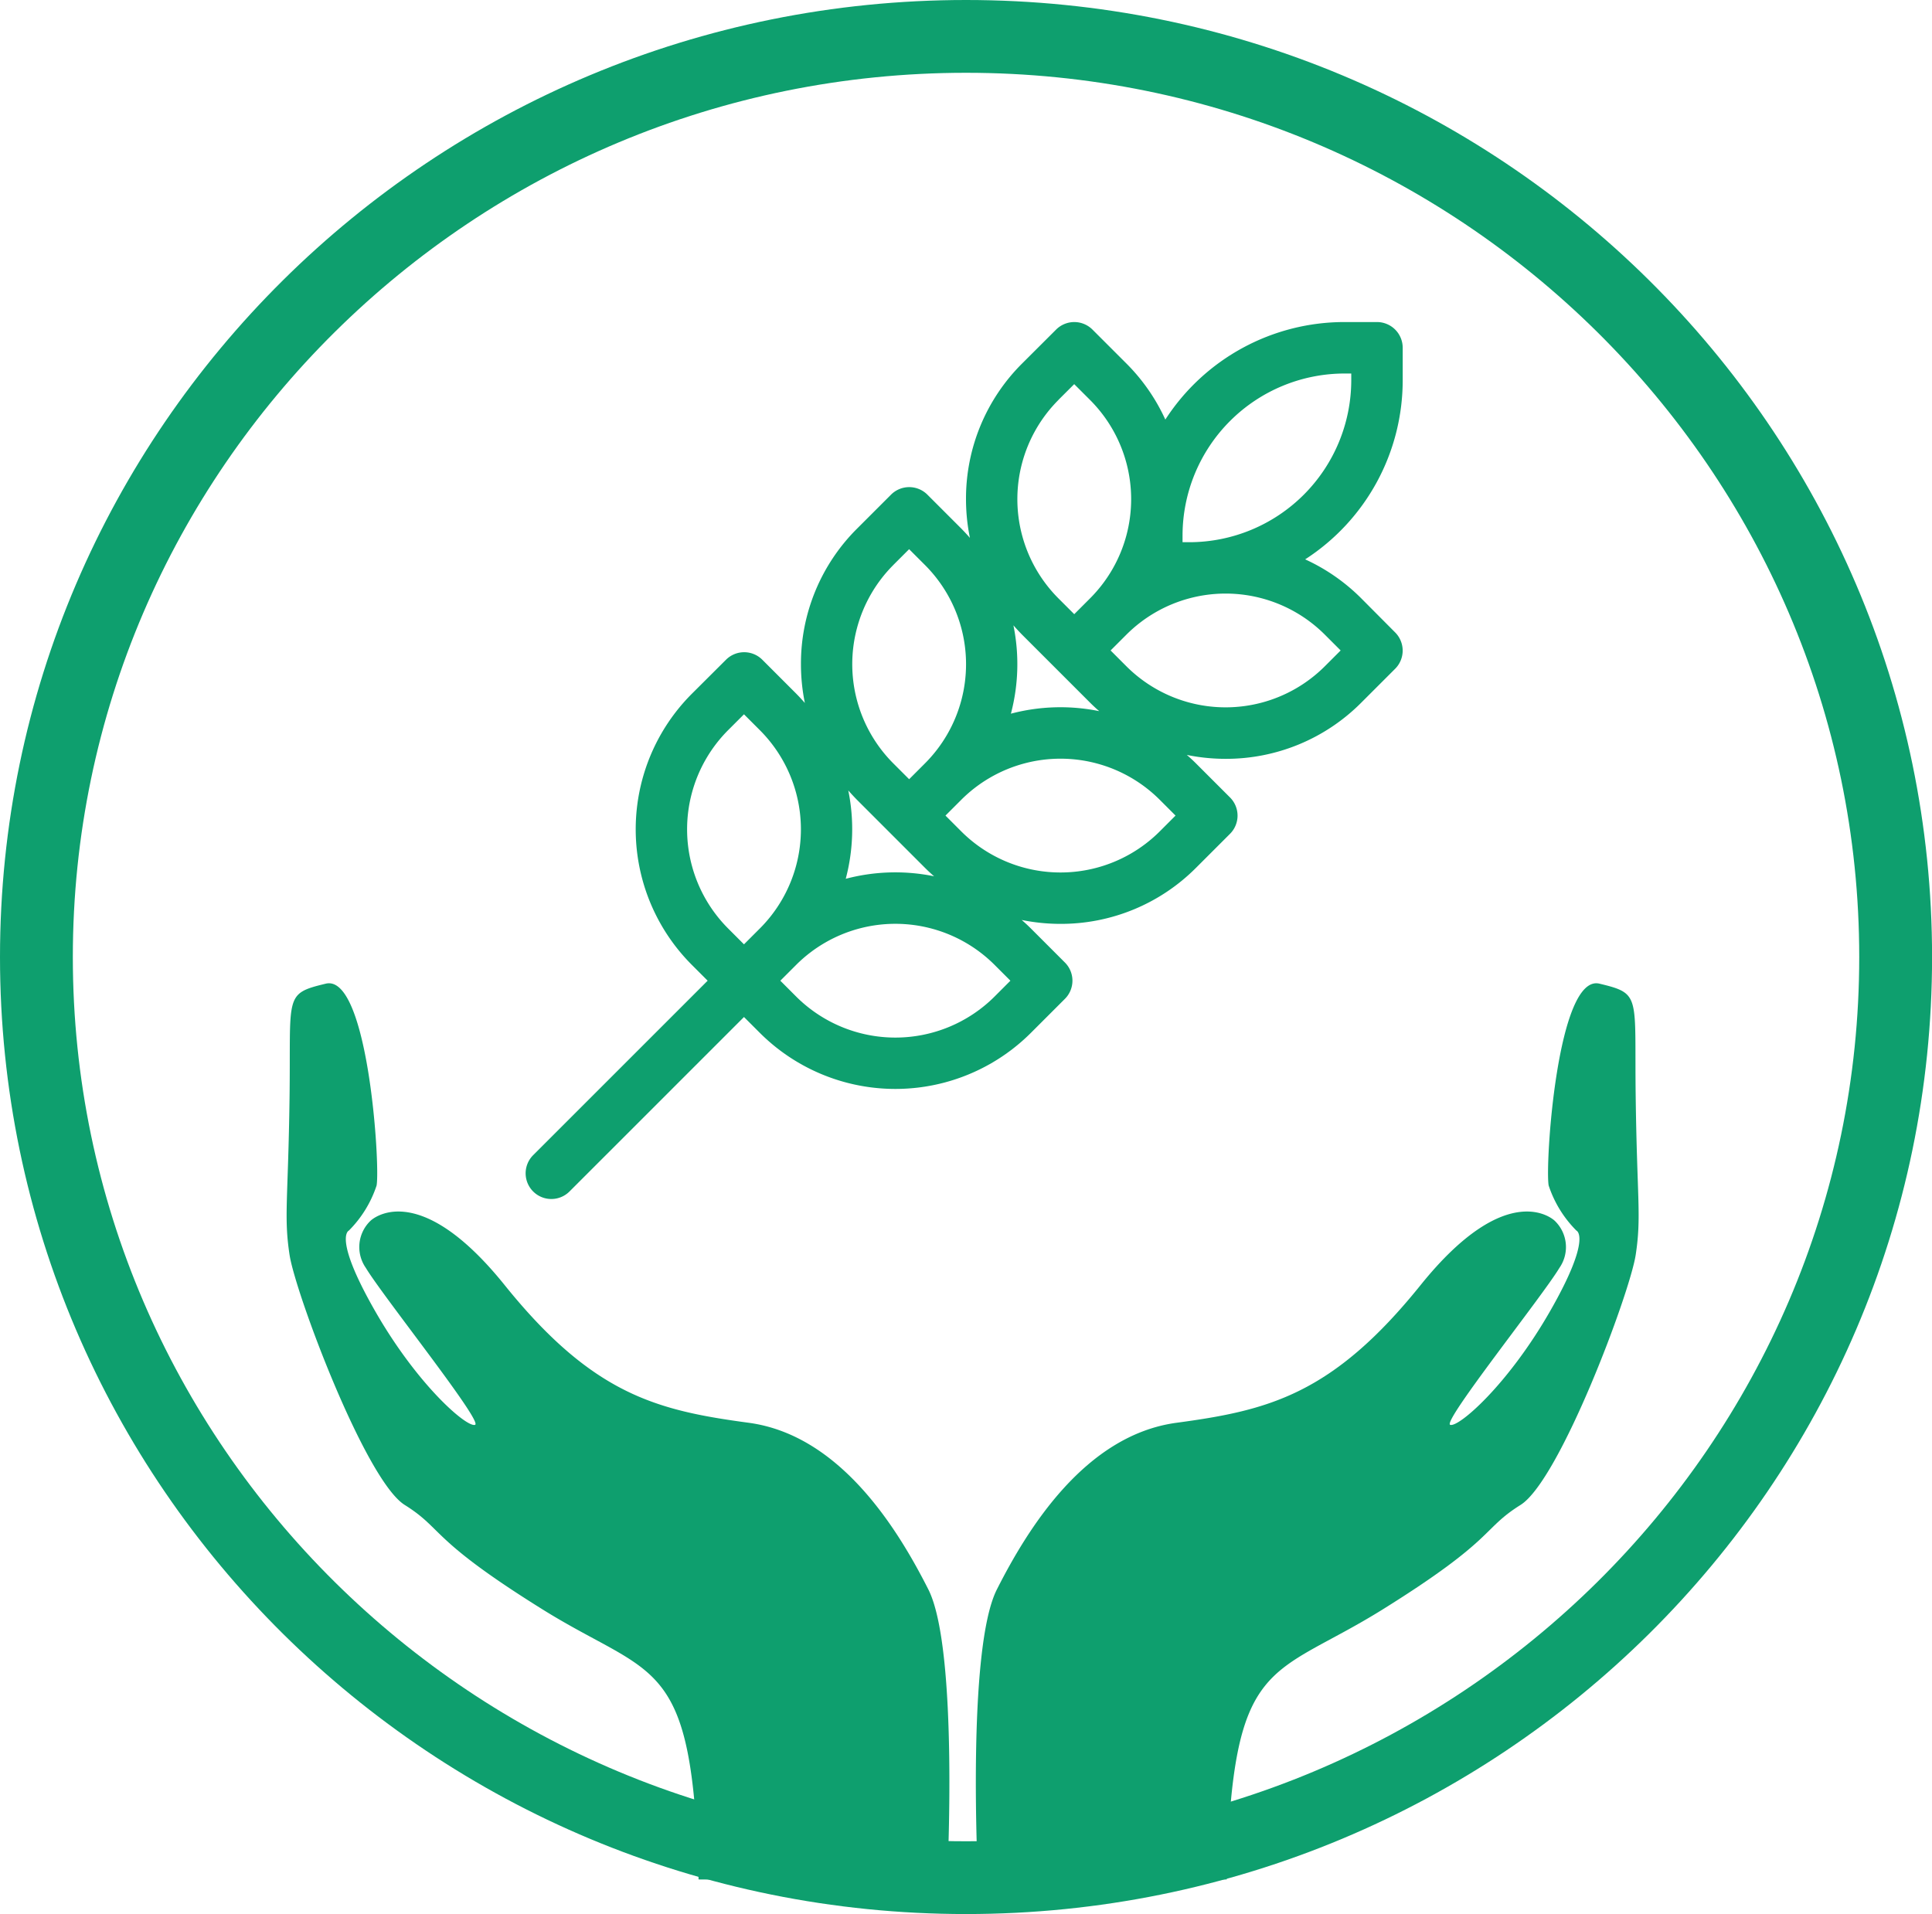 <svg xmlns="http://www.w3.org/2000/svg" width="111.996" height="110.968" viewBox="0 0 111.996 110.968">
  <defs>
    <style>.a{fill:none;}.b{fill:#0e9f6e;}</style>
  </defs>
  <g transform="translate(-1199.313 -721.262)">
    <g transform="translate(1199.313 721.262)">
      <g transform="translate(0 0)">
        <path class="a" d="M56,0c30.926,0,56,24.841,56,55.484s-25.072,55.484-56,55.484S0,86.127,0,55.484,25.071,0,56,0Z"
              transform="translate(0 0)"/>
        <path class="b"
              d="M56,4.22c-28.551,0-51.778,23-51.778,51.265S27.447,106.749,56,106.749s51.778-23,51.778-51.265S84.549,4.22,56,4.22M56,0c30.927,0,56,24.841,56,55.484s-25.071,55.484-56,55.484S0,86.127,0,55.484,25.071,0,56,0Z"
              transform="translate(0 0)"/>
        <g transform="translate(16.615 57.01)">
          <path class="b"
                d="M-157.745,1316.37s.68-13.317-1.092-16.817-5.105-8.946-10.417-9.662-9.027-1.623-14.141-7.978-7.778-3.733-7.778-3.733a2.109,2.109,0,0,0-.273,2.73c.981,1.637,6.808,8.928,6.333,9.1s-3.332-2.294-5.793-6.594-1.524-4.666-1.524-4.666a6.629,6.629,0,0,0,1.609-2.616c.215-1.2-.5-12.289-2.946-11.7s-2.02.659-2.1,6.6-.338,6.9,0,9.121,4.4,13.074,6.676,14.5,1.4,1.946,7.961,6.039,8.732,2.6,9.073,15.673C-171.862,1316.387-157.745,1316.37-157.745,1316.37Z"
                transform="translate(196.037 -1264.415)"/>
          <path class="b"
                d="M-195.91,1316.37s-.68-13.317,1.092-16.817,5.105-8.946,10.417-9.662,9.027-1.623,14.141-7.978,7.778-3.733,7.778-3.733a2.11,2.11,0,0,1,.274,2.73c-.981,1.637-6.808,8.928-6.333,9.1s3.332-2.294,5.793-6.594,1.524-4.666,1.524-4.666a6.628,6.628,0,0,1-1.609-2.616c-.215-1.2.5-12.289,2.946-11.7s2.02.659,2.1,6.6.338,6.9,0,9.121-4.4,13.074-6.676,14.5-1.4,1.946-7.961,6.039-8.732,2.6-9.073,15.673C-181.793,1316.387-195.91,1316.37-195.91,1316.37Z"
                transform="translate(235.992 -1264.415)"/>
        </g>
      </g>
    </g>
    <path class="b"
          d="M50.842,3.359V1.489A1.491,1.491,0,0,0,49.352,0h-1.87a12.361,12.361,0,0,0-10.4,5.654A11.112,11.112,0,0,0,34.822,2.4L32.857.436a1.491,1.491,0,0,0-2.106,0L28.783,2.4a11.042,11.042,0,0,0-3.256,7.862,11.23,11.23,0,0,0,.227,2.25q-.243-.277-.5-.539l-1.966-1.967a1.491,1.491,0,0,0-2.106,0l-1.966,1.966a11.042,11.042,0,0,0-3.257,7.862,11.231,11.231,0,0,0,.227,2.25q-.243-.277-.5-.539l-1.966-1.967a1.489,1.489,0,0,0-2.106,0L9.638,21.548a11.116,11.116,0,0,0,0,15.724l.913.913L.436,48.3a1.489,1.489,0,1,0,2.106,2.106L12.657,40.291l.913.913a11.119,11.119,0,0,0,15.725,0l1.966-1.966a1.489,1.489,0,0,0,0-2.106l-1.967-1.968q-.262-.262-.539-.5a11.224,11.224,0,0,0,2.25.227h0a11.048,11.048,0,0,0,7.862-3.256l1.966-1.966a1.491,1.491,0,0,0,0-2.106l-1.967-1.967q-.262-.262-.539-.5a11.224,11.224,0,0,0,2.25.227h0a11.048,11.048,0,0,0,7.862-3.256l1.966-1.966a1.491,1.491,0,0,0,0-2.106L48.44,16.019a11.122,11.122,0,0,0-3.252-2.261,12.356,12.356,0,0,0,5.654-10.4ZM30.889,4.509,31.8,3.6l.914.913a8.133,8.133,0,0,1,0,11.511l-.912.913-.913-.913a8.137,8.137,0,0,1,0-11.51ZM28.279,17.587q.242.276.5.539l3.933,3.933q.262.262.539.5a11.239,11.239,0,0,0-5.121.146,11.242,11.242,0,0,0,.146-5.122Zm-6.962-3.506.913-.913.913.913a8.133,8.133,0,0,1,0,11.511l-.912.913-.913-.913a8.137,8.137,0,0,1,0-11.51ZM18.707,27.16q.242.276.5.539l3.932,3.933q.262.262.539.5a11.24,11.24,0,0,0-5.122.146,11.24,11.24,0,0,0,.147-5.122Zm-5.138,8.005-.912.913-.913-.914a8.137,8.137,0,0,1,0-11.51l.913-.913.913.913a8.133,8.133,0,0,1,0,11.511ZM27.188,39.1a8.141,8.141,0,0,1-11.511,0l-.913-.914.913-.913a8.136,8.136,0,0,1,11.511,0l.913.913Zm9.573-9.573a8.138,8.138,0,0,1-11.511,0l-.913-.914.913-.913a8.136,8.136,0,0,1,11.511,0l.913.913Zm9.571-11.4.913.913-.913.913a8.138,8.138,0,0,1-11.511,0l-.912-.913.913-.913a8.136,8.136,0,0,1,11.51,0Zm-7.873-5.363h-.379v-.38a9.4,9.4,0,0,1,9.4-9.4h.38v.38a9.4,9.4,0,0,1-9.4,9.4Z"
          transform="translate(1229.784 739.933)"/>
  </g>
</svg>
